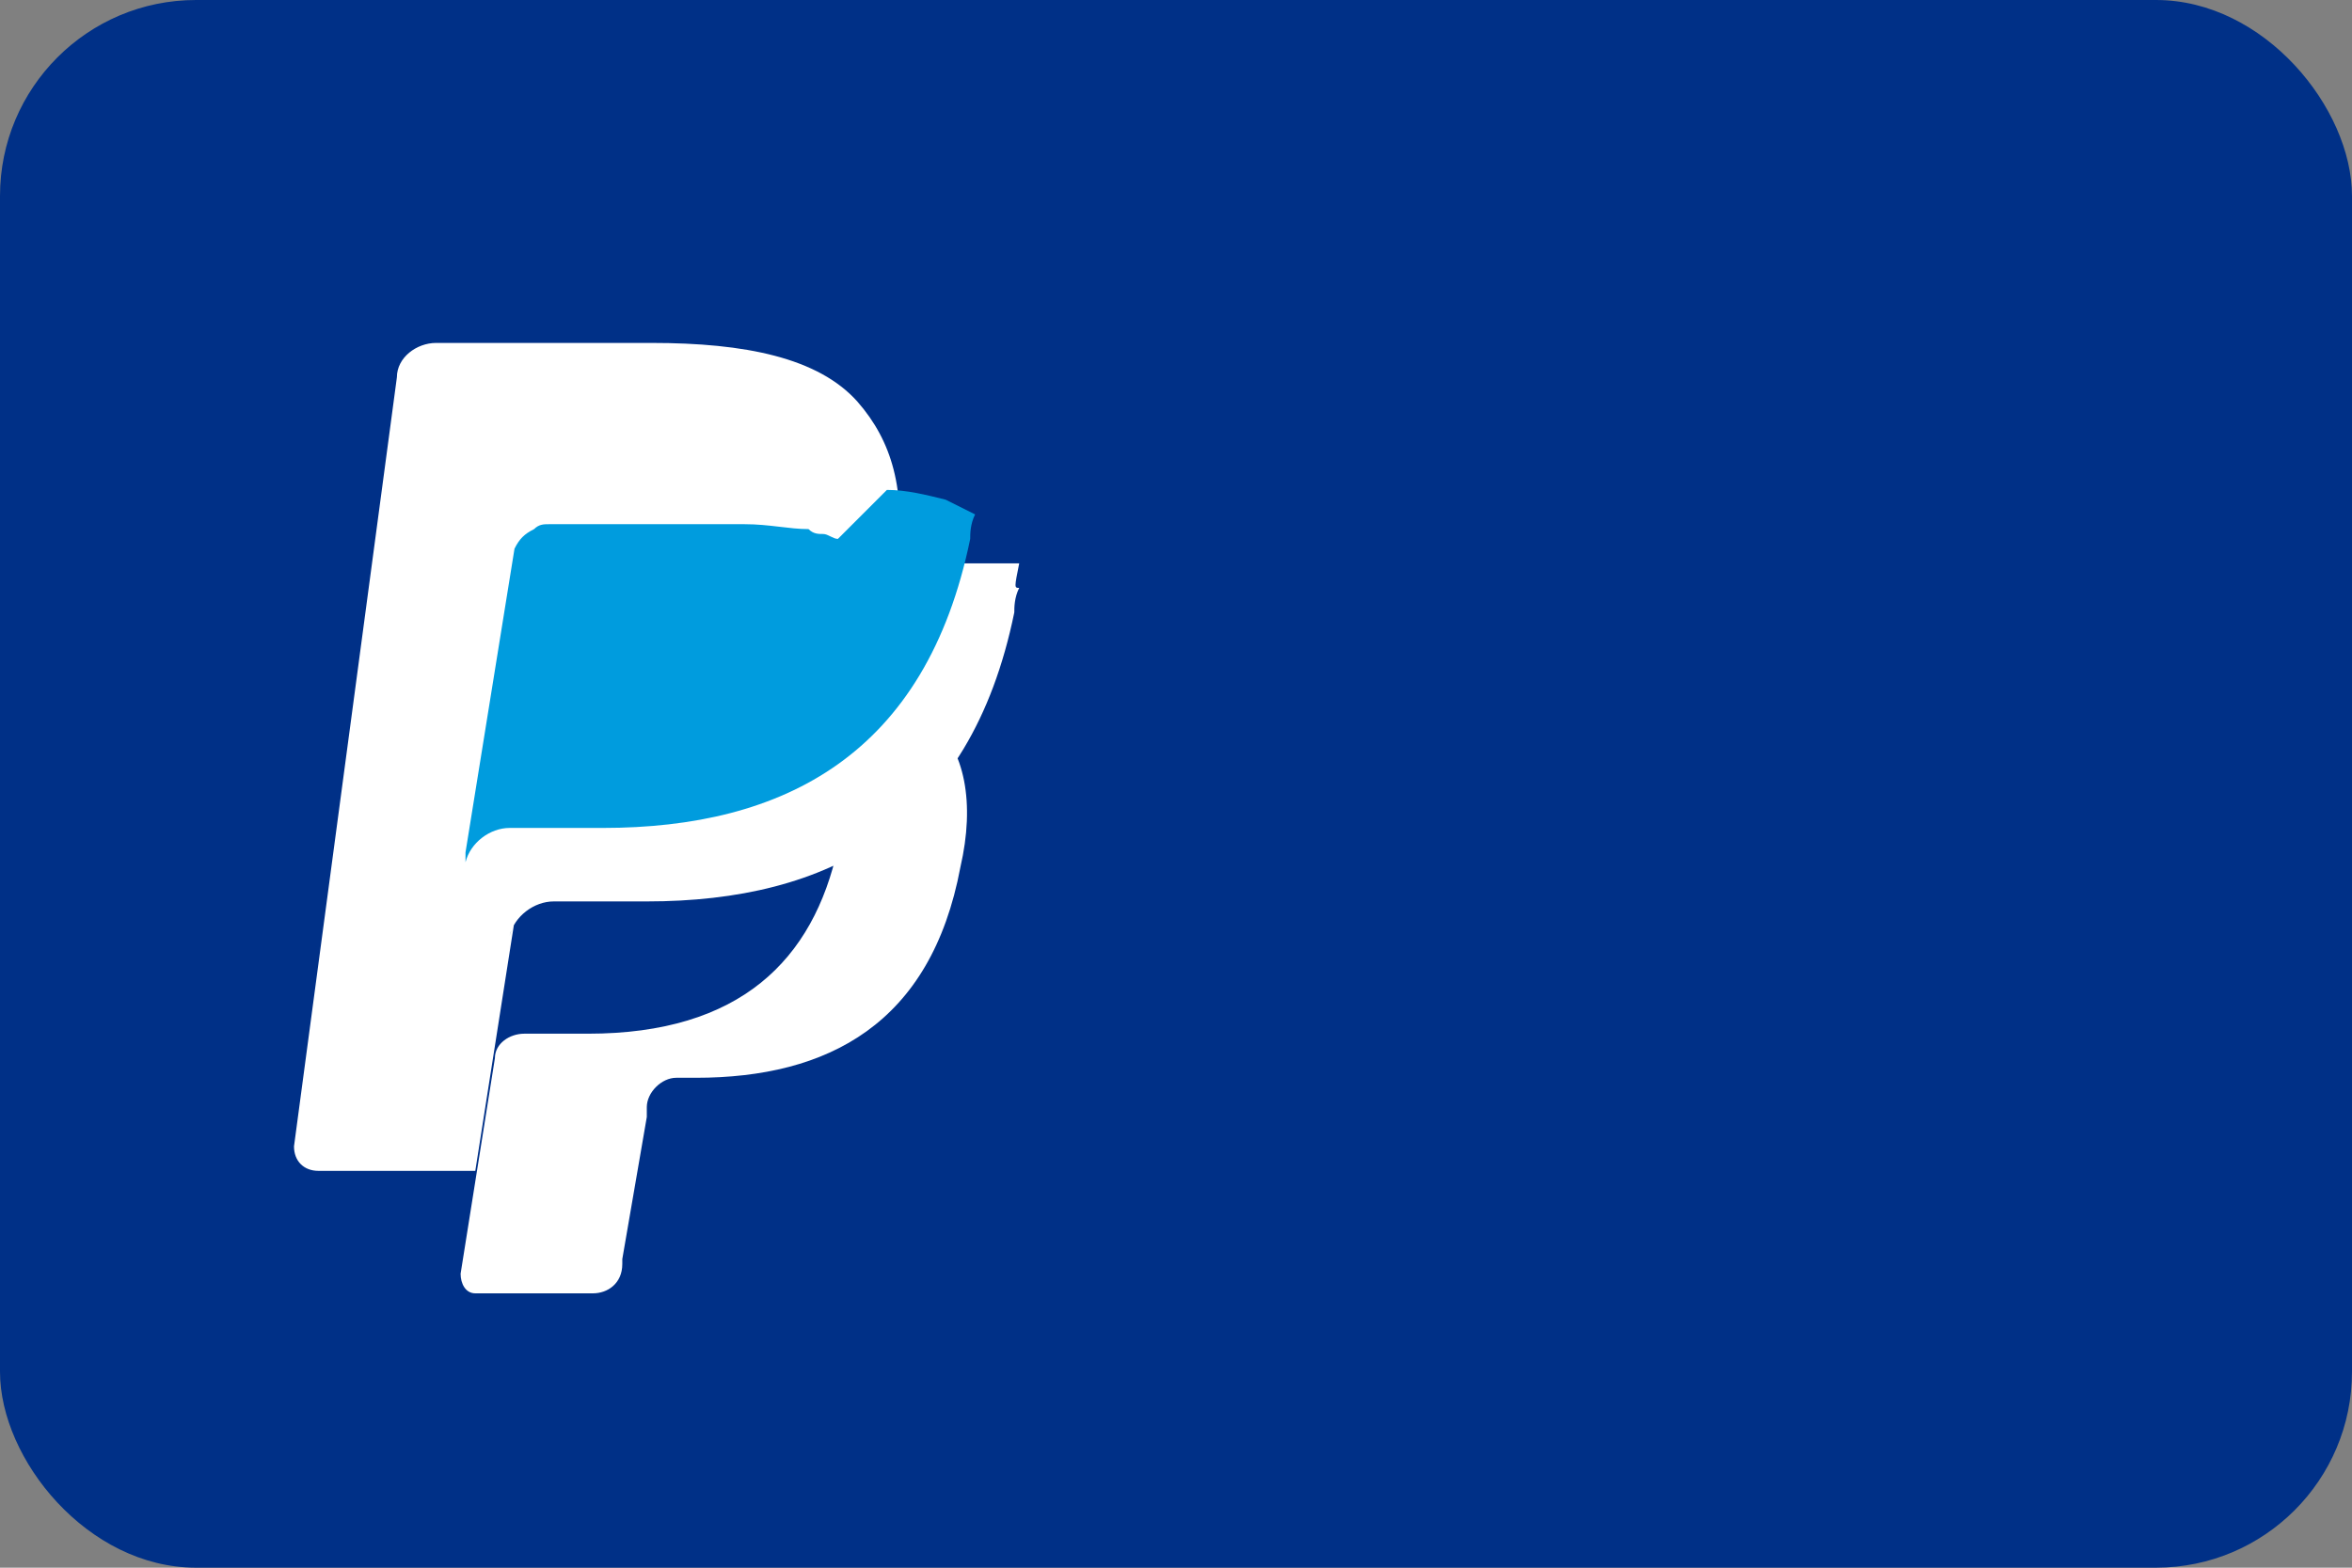 <svg xmlns="http://www.w3.org/2000/svg" viewBox="0 0 48 32"><rect x="0" y="0" width="48" height="32" fill="#808080" stroke="none"/><rect width="48" height="32" rx="4" fill="#003087"/><path d="M18.3 11.5c.2-1.5-.1-2.5-.8-3.3-.8-.9-2.3-1.2-4.2-1.2H8.9c-.4 0-.8.3-.8.7L6 23.4c0 .3.2.5.5.5h3.2l.8-5.1-.1.3c.1-.4.5-.7.9-.7h1.9c3.7 0 6.6-1.5 7.5-5.9 0-.1 0-.3.1-.5-.1 0-.1 0 0-.5zm-1.2 5.8c-.5 2.3-2 3.8-5.1 3.8h-1.3c-.3 0-.6.2-.6.5l-.7 4.4c0 .2.1.4.3.4h2.4c.3 0 .6-.2.6-.6v-.1l.5-2.9v-.2c0-.3.3-.6.6-.6h.4c2.7 0 4.8-1.1 5.4-4.3.3-1.3.1-2.4-.6-3-.2-.2-.5-.4-.9-.4z" fill="#FFF"/><path d="M17.1 11c-.1 0-.2-.1-.3-.1-.1 0-.2 0-.3-.1-.4 0-.8-.1-1.3-.1h-4c-.1 0-.2 0-.3.1-.2.1-.3.2-.4.4l-1 6.2v.2c.1-.4.5-.7.9-.7h1.9c3.7 0 6.6-1.5 7.5-5.9 0-.1 0-.3.1-.5-.2-.1-.4-.2-.6-.3-.4-.1-.8-.2-1.2-.2z" fill="#009CDE"/></svg>